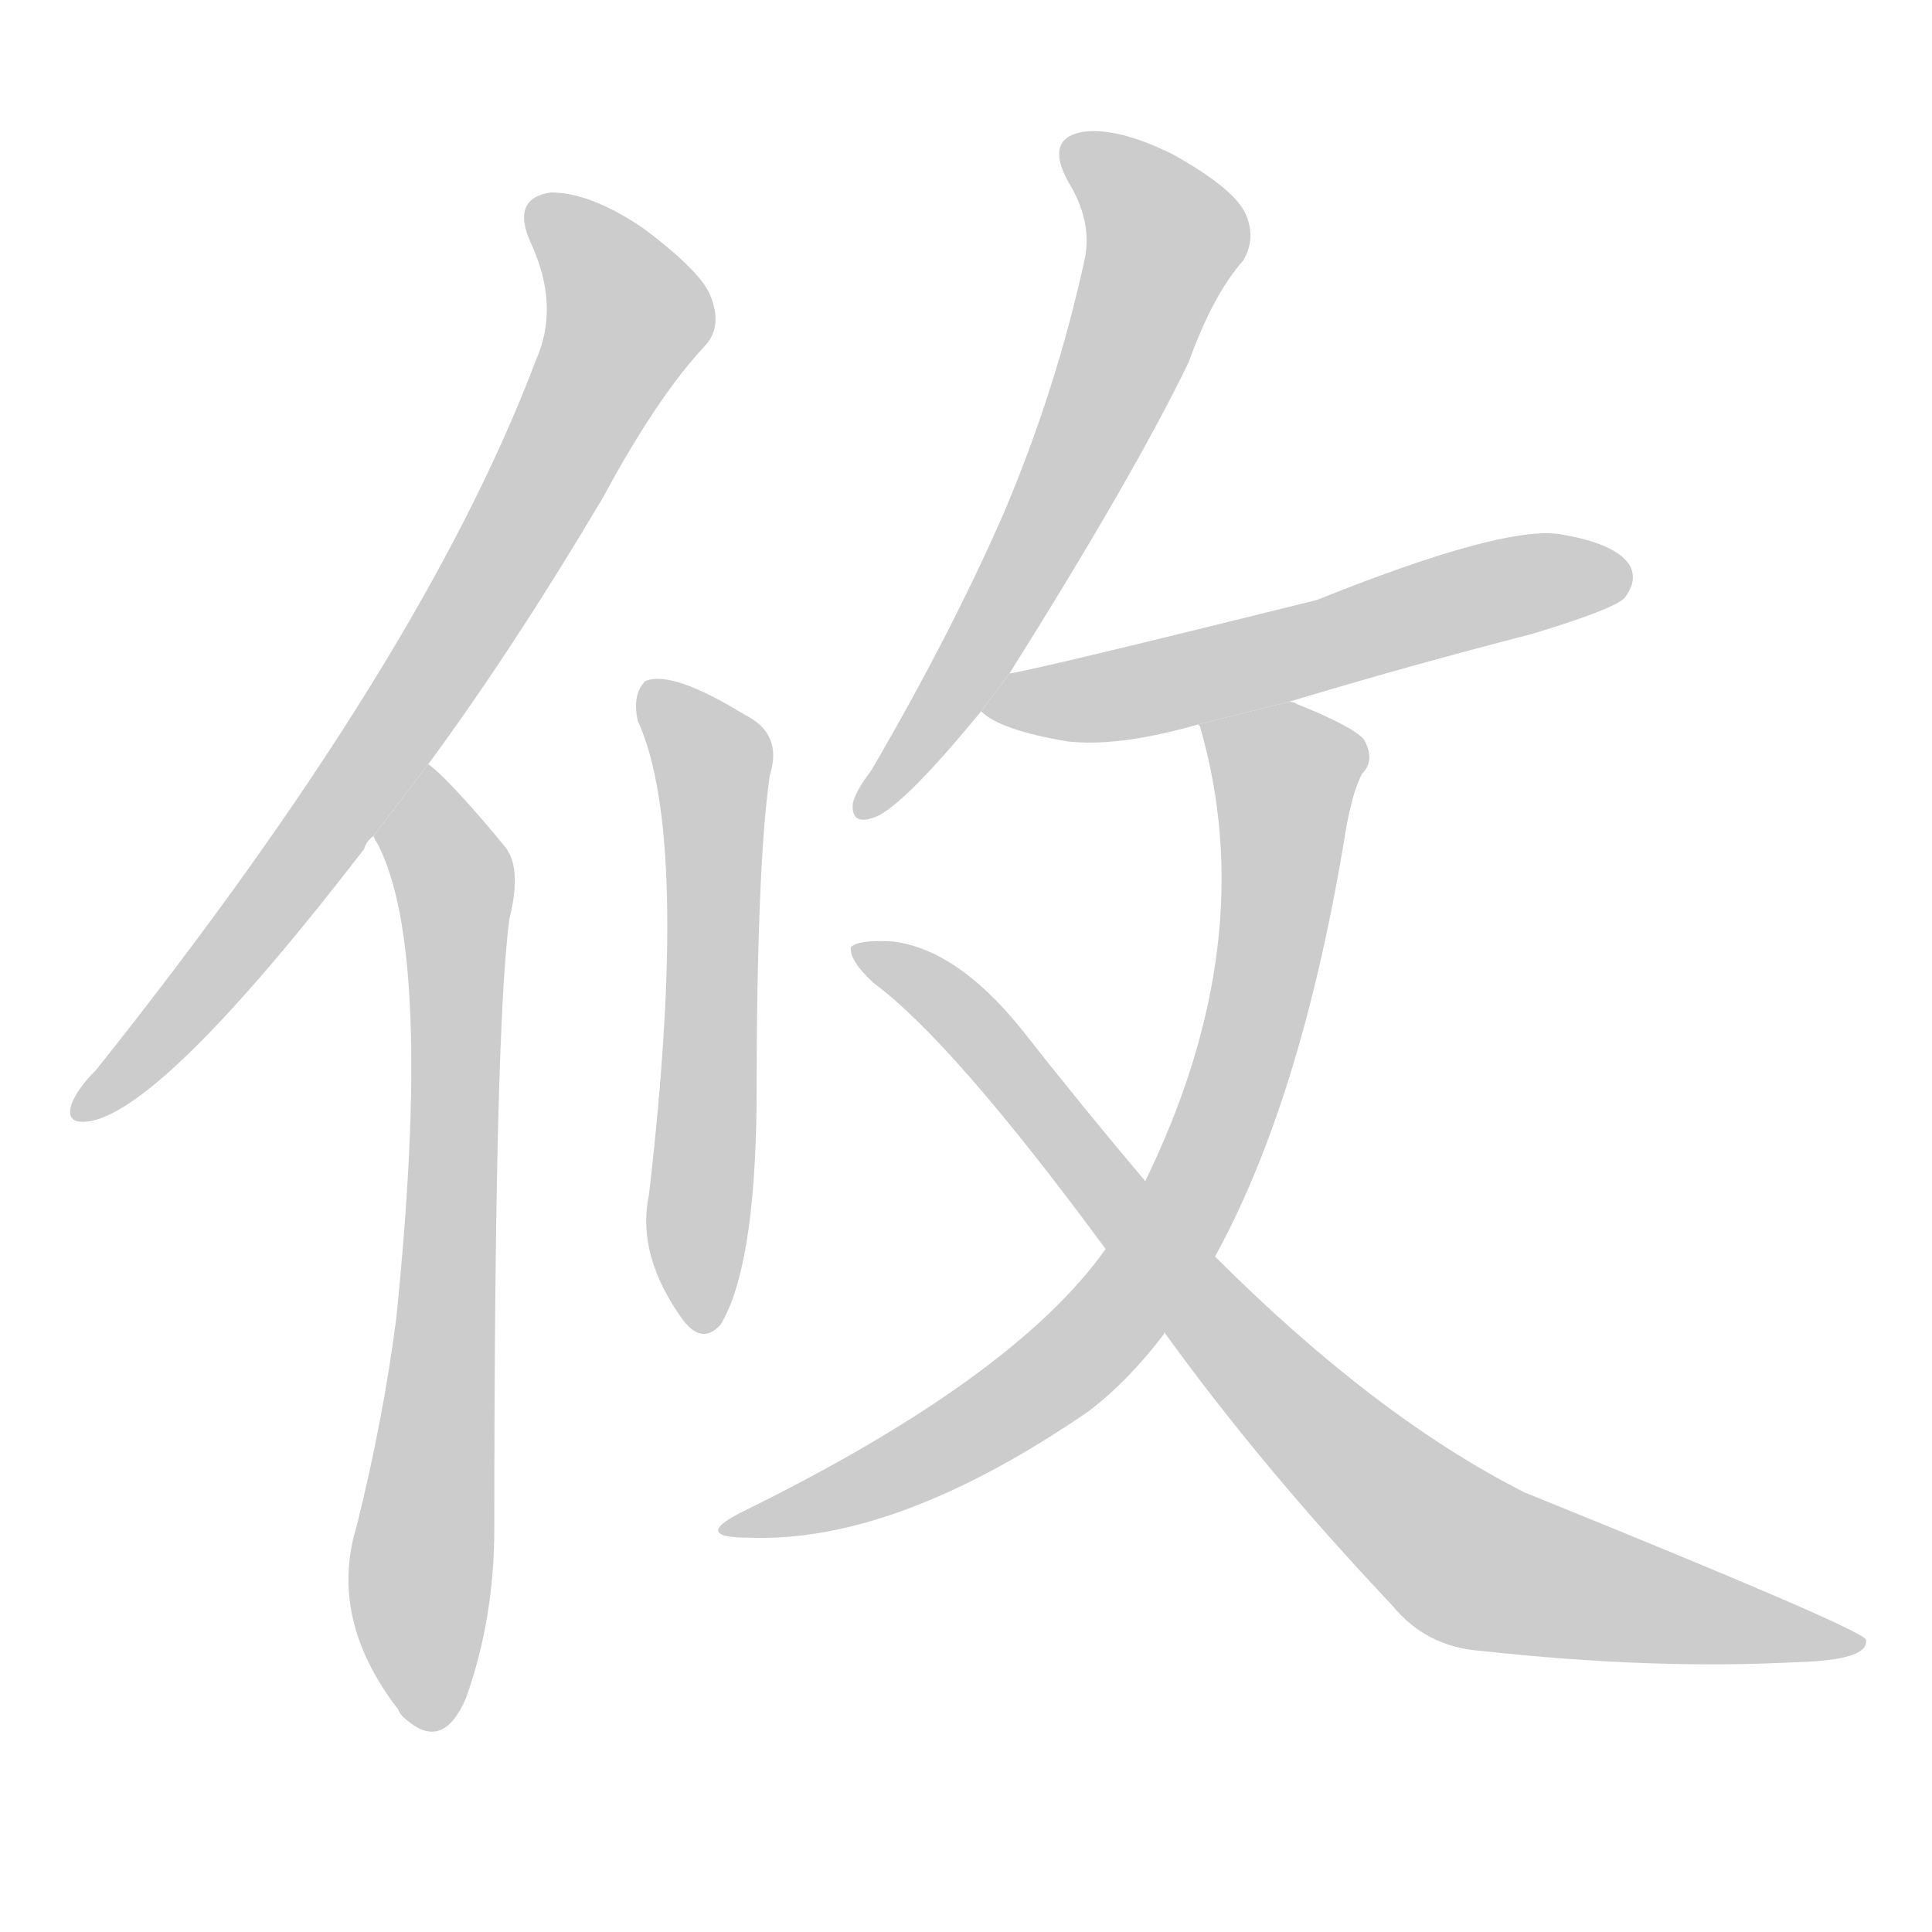 <!--
AnimCJK 2016-2018 Copyright Francois Mizessyn, http://gooo.free.fr/animCJK/
Derived from:
    MakeMeAHanzi project - https://github.com/skishore/makemeahanzi
    Arphic PL KaitiM GB - https://apps.ubuntu.com/cat/applications/precise/fonts-arphic-gkai00mp/
    Arphic PL UKai - https://apps.ubuntu.com/cat/applications/fonts-arphic-ukai/
You can redistribute and/or modify this file under the terms of the Arphic Public License
as published by Arphic Technology Co., Ltd.
You should have received a copy of this license (the directory "APL") along with this file;
if not, see http://ftp.gnu.org/non-gnu/chinese-fonts-truetype/LICENSE.
-->
<svg id="z25912" class="acjk" version="1.1" viewBox="0 0 1024 1024" xmlns="http://www.w3.org/2000/svg" xmlns:xlink="http://www.w3.org/1999/xlink">
<style>
<![CDATA[
@keyframes z25912k {
	from {
		stroke:#ccc;
		stroke-dashoffset:3334;
	}
	1% {
		stroke:#c00;
		stroke-dashoffset:3334;
	}
	75% {
		stroke:#c00;
		stroke-dashoffset:0;
	}
	to {
		stroke:#000;
	}
}
#z25912 path[clip-path] {
	animation:z25912k 1s linear both;
	stroke-dasharray:3334;
	stroke-width:128;
	stroke-linecap:round;
	fill:none;
}
#z25912 path[clip-path="url(#z25912c1)"] {animation-delay:1s;}
#z25912 path[clip-path="url(#z25912c2)"] {animation-delay:2s;}
#z25912 path[clip-path="url(#z25912c3)"] {animation-delay:3s;}
#z25912 path[clip-path="url(#z25912c4)"] {animation-delay:4s;}
#z25912 path[clip-path="url(#z25912c5)"] {animation-delay:5s;}
#z25912 path[clip-path="url(#z25912c6)"] {animation-delay:6s;}
#z25912 path[clip-path="url(#z25912c7)"] {animation-delay:7s;}
#z25912 path {fill:#ccc;}
]]>
</style>
<path id="z25912d1" d="M227 405Q272 344 320 263Q348 211 373 184Q383 174 377 158Q373 145 341 121Q313 102 292 102Q271 105 281 128Q297 162 284 191Q224 350 51 567Q41 577 38 585Q34 597 49 594Q89 585 193 450Q194 446 198 443L227 405 Z"/>
<path id="z25912d2" d="M198 443Q198 444 200 447Q230 504 210 699Q203 753 189 809Q174 858 211 906Q212 909 216 912Q235 928 247 900Q262 858 262 810Q262 546 270 487Q277 459 267 448Q249 426 235 412Q231 408 227 405L198 443 Z"/>
<path id="z25912d3" d="M338 382Q366 443 344 633Q337 666 363 701L364 702Q373 712 382 702Q400 672 401 586Q401 459 408 411Q415 389 395 379Q356 355 342 361Q335 368 338 382 Z"/>
<path id="z25912d4" d="M535 357Q601 252 630 192Q643 156 659 138Q666 126 660 113Q654 100 622 82Q592 67 573 70Q554 74 566 96Q579 117 575 137Q560 206 532 272Q504 336 462 408Q453 420 452 426Q451 438 464 433Q479 427 520 377L535 357 Z"/>
<path id="z25912d5" d="M683 372Q746 353 812 336Q855 323 861 317Q868 308 864 300Q857 288 826 283Q795 279 698 318Q553 354 535 357L520 377Q530 387 566 393Q593 396 635 384L683 372 Z"/>
<path id="z25912d6" d="M644 666Q689 584 712 448Q716 421 722 410Q729 403 723 392Q717 385 687 373Q686 372 683 372L635 384L636 385Q669 499 607 626L586 662Q537 731 392 802Q367 815 397 815Q475 818 577 748Q598 732 617 707L617 706L644 666 Z"/>
<path id="z25912d7" d="M617 706Q669 778 738 851Q756 873 785 875Q876 885 952 881Q991 880 989 869Q986 863 808 791Q729 751 644 666L607 626Q574 587 541 545Q507 503 473 499Q455 498 451 502Q450 509 463 521Q505 552 586 662L617 706 Z"/>
<defs>
	<clipPath id="z25912c1"><use xlink:href="#z25912d1"/></clipPath>
	<clipPath id="z25912c2"><use xlink:href="#z25912d2"/></clipPath>
	<clipPath id="z25912c3"><use xlink:href="#z25912d3"/></clipPath>
	<clipPath id="z25912c4"><use xlink:href="#z25912d4"/></clipPath>
	<clipPath id="z25912c5"><use xlink:href="#z25912d5"/></clipPath>
	<clipPath id="z25912c6"><use xlink:href="#z25912d6"/></clipPath>
	<clipPath id="z25912c7"><use xlink:href="#z25912d7"/></clipPath>
</defs>
<path pathLength="3333" clip-path="url(#z25912c1)" d="M285 112L327 150L328 185L191 415L43 587"/>
<path pathLength="3333" clip-path="url(#z25912c2)" d="M226 412L242 542L221 912"/>
<path pathLength="3333" clip-path="url(#z25912c3)" d="M346 370L378 404L368 703"/>
<path pathLength="3333" clip-path="url(#z25912c4)" d="M567 80L613 112L615 139L536 315L460 426"/>
<path pathLength="3333" clip-path="url(#z25912c5)" d="M528 375L860 300"/>
<path pathLength="3333" clip-path="url(#z25912c6)" d="M643 386L684 414L621 653L552 734L391 811"/>
<path pathLength="3333" clip-path="url(#z25912c7)" d="M459 505L769 821L982 872"/>
</svg>